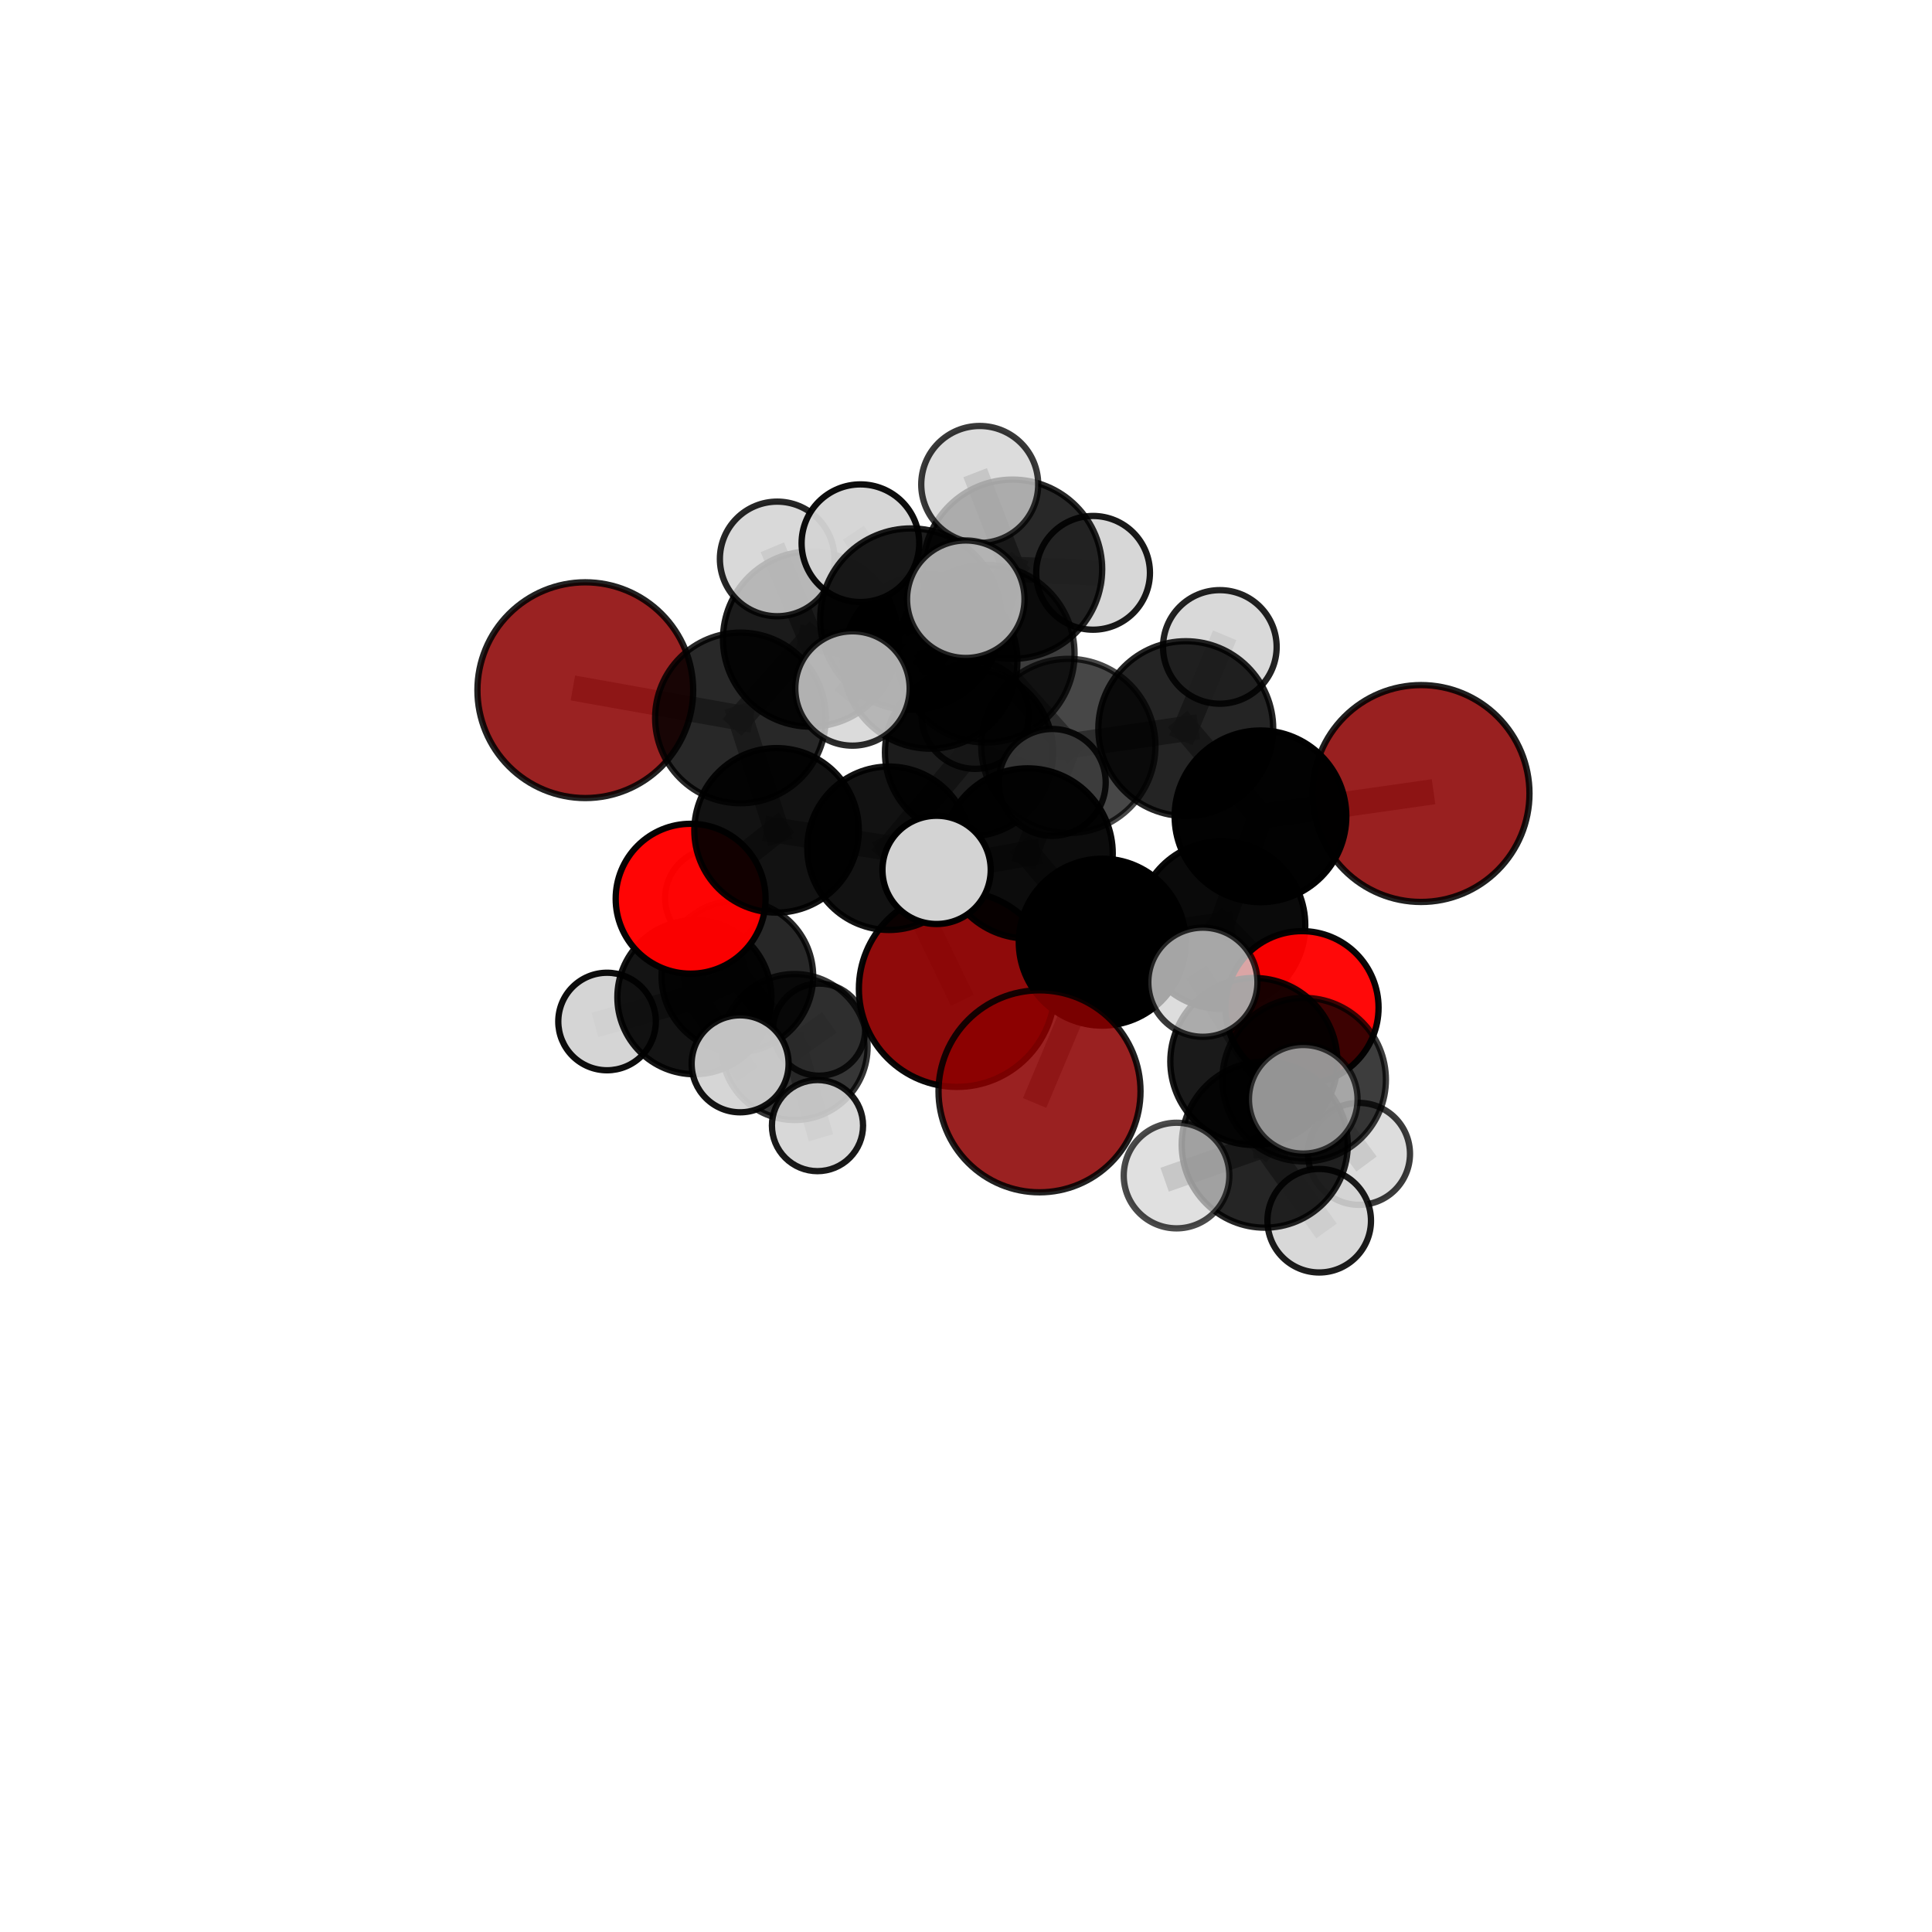<?xml version="1.0" encoding="utf-8" standalone="no"?>
<!DOCTYPE svg PUBLIC "-//W3C//DTD SVG 1.1//EN"
  "http://www.w3.org/Graphics/SVG/1.1/DTD/svg11.dtd">
<svg xmlns:xlink="http://www.w3.org/1999/xlink" width="153pt" height="153pt" viewBox="0 0 153 153" xmlns="http://www.w3.org/2000/svg" version="1.1">
 <defs>
  <style type="text/css">*{stroke-linejoin: round; stroke-linecap: butt}</style>
 </defs>
 <g id="figure_1">
  <g id="patch_1">
   <path d="M 0 153 
L 153 153 
L 153 0 
L 0 0 
L 0 153 
z
" style="fill: none"/>
  </g>
  <g id="patch_2">
   <path d="M 7.2 145.8 
L 145.8 145.8 
L 145.8 7.2 
L 7.2 7.2 
L 7.2 145.8 
z
" style="fill: none"/>
  </g>
  <g id="axes_1">
   <g id="line2d_1">
    <path d="M 82.322 86.424 
L 87.289 74.612 
" clip-path="url(#pa4f7d19690)" style="fill: none; stroke: #808080; stroke-opacity: 0.675; stroke-width: 2; stroke-linecap: square"/>
   </g>
   <g id="line2d_2">
    <path d="M 87.289 74.612 
L 96.731 73.258 
" clip-path="url(#pa4f7d19690)" style="fill: none; stroke: #808080; stroke-opacity: 0.695; stroke-width: 2; stroke-linecap: square"/>
   </g>
   <g id="line2d_3">
    <path d="M 75.777 78.316 
L 70.401 67.175 
" clip-path="url(#pa4f7d19690)" style="fill: none; stroke: #808080; stroke-opacity: 0.651; stroke-width: 2; stroke-linecap: square"/>
   </g>
   <g id="line2d_4">
    <path d="M 70.401 67.175 
L 61.498 65.757 
" clip-path="url(#pa4f7d19690)" style="fill: none; stroke: #808080; stroke-opacity: 0.675; stroke-width: 2; stroke-linecap: square"/>
   </g>
   <g id="line2d_5">
    <path d="M 112.536 62.84 
L 99.821 64.648 
" clip-path="url(#pa4f7d19690)" style="fill: none; stroke: #808080; stroke-opacity: 0.724; stroke-width: 2; stroke-linecap: square"/>
   </g>
   <g id="line2d_6">
    <path d="M 99.821 64.648 
L 96.731 73.258 
" clip-path="url(#pa4f7d19690)" style="fill: none; stroke: #808080; stroke-opacity: 0.709; stroke-width: 2; stroke-linecap: square"/>
   </g>
   <g id="line2d_7">
    <path d="M 46.352 54.657 
L 58.637 56.854 
" clip-path="url(#pa4f7d19690)" style="fill: none; stroke: #808080; stroke-opacity: 0.718; stroke-width: 2; stroke-linecap: square"/>
   </g>
   <g id="line2d_8">
    <path d="M 58.637 56.854 
L 61.498 65.757 
" clip-path="url(#pa4f7d19690)" style="fill: none; stroke: #808080; stroke-opacity: 0.697; stroke-width: 2; stroke-linecap: square"/>
   </g>
   <g id="line2d_9">
    <path d="M 103.11 79.801 
L 96.731 73.258 
" clip-path="url(#pa4f7d19690)" style="fill: none; stroke: #808080; stroke-opacity: 0.687; stroke-width: 2; stroke-linecap: square"/>
   </g>
   <g id="line2d_10">
    <path d="M 103.11 79.801 
L 103.279 85.501 
" clip-path="url(#pa4f7d19690)" style="fill: none; stroke: #808080; stroke-opacity: 0.675; stroke-width: 2; stroke-linecap: square"/>
   </g>
   <g id="line2d_11">
    <path d="M 103.279 85.501 
L 99.296 84.062 
" clip-path="url(#pa4f7d19690)" style="fill: none; stroke: #808080; stroke-opacity: 0.683; stroke-width: 2; stroke-linecap: square"/>
   </g>
   <g id="line2d_12">
    <path d="M 103.279 85.501 
L 107.623 91.378 
" clip-path="url(#pa4f7d19690)" style="fill: none; stroke: #808080; stroke-opacity: 0.662; stroke-width: 2; stroke-linecap: square"/>
   </g>
   <g id="line2d_13">
    <path d="M 54.693 71.173 
L 61.498 65.757 
" clip-path="url(#pa4f7d19690)" style="fill: none; stroke: #808080; stroke-opacity: 0.668; stroke-width: 2; stroke-linecap: square"/>
   </g>
   <g id="line2d_14">
    <path d="M 54.693 71.173 
L 54.989 78.973 
" clip-path="url(#pa4f7d19690)" style="fill: none; stroke: #808080; stroke-opacity: 0.638; stroke-width: 2; stroke-linecap: square"/>
   </g>
   <g id="line2d_15">
    <path d="M 54.989 78.973 
L 58.393 77.315 
" clip-path="url(#pa4f7d19690)" style="fill: none; stroke: #808080; stroke-opacity: 0.613; stroke-width: 2; stroke-linecap: square"/>
   </g>
   <g id="line2d_16">
    <path d="M 54.989 78.973 
L 48.074 80.896 
" clip-path="url(#pa4f7d19690)" style="fill: none; stroke: #808080; stroke-opacity: 0.616; stroke-width: 2; stroke-linecap: square"/>
   </g>
   <g id="line2d_17">
    <path d="M 54.989 78.973 
L 58.612 84.246 
" clip-path="url(#pa4f7d19690)" style="fill: none; stroke: #808080; stroke-opacity: 0.614; stroke-width: 2; stroke-linecap: square"/>
   </g>
   <g id="line2d_18">
    <path d="M 78.064 51.767 
L 84.604 59.074 
" clip-path="url(#pa4f7d19690)" style="fill: none; stroke: #808080; stroke-opacity: 0.747; stroke-width: 2; stroke-linecap: square"/>
   </g>
   <g id="line2d_19">
    <path d="M 78.064 51.767 
L 73.664 52.382 
" clip-path="url(#pa4f7d19690)" style="fill: none; stroke: #808080; stroke-opacity: 0.748; stroke-width: 2; stroke-linecap: square"/>
   </g>
   <g id="line2d_20">
    <path d="M 78.064 51.767 
L 80.187 45.077 
" clip-path="url(#pa4f7d19690)" style="fill: none; stroke: #808080; stroke-opacity: 0.763; stroke-width: 2; stroke-linecap: square"/>
   </g>
   <g id="line2d_21">
    <path d="M 78.064 51.767 
L 72.141 49.032 
" clip-path="url(#pa4f7d19690)" style="fill: none; stroke: #808080; stroke-opacity: 0.77; stroke-width: 2; stroke-linecap: square"/>
   </g>
   <g id="line2d_22">
    <path d="M 84.604 59.074 
L 93.905 57.704 
" clip-path="url(#pa4f7d19690)" style="fill: none; stroke: #808080; stroke-opacity: 0.739; stroke-width: 2; stroke-linecap: square"/>
   </g>
   <g id="line2d_23">
    <path d="M 84.604 59.074 
L 81.381 67.587 
" clip-path="url(#pa4f7d19690)" style="fill: none; stroke: #808080; stroke-opacity: 0.725; stroke-width: 2; stroke-linecap: square"/>
   </g>
   <g id="line2d_24">
    <path d="M 73.664 52.382 
L 80.187 45.077 
" clip-path="url(#pa4f7d19690)" style="fill: none; stroke: #808080; stroke-opacity: 0.753; stroke-width: 2; stroke-linecap: square"/>
   </g>
   <g id="line2d_25">
    <path d="M 73.664 52.382 
L 64.193 50.607 
" clip-path="url(#pa4f7d19690)" style="fill: none; stroke: #808080; stroke-opacity: 0.74; stroke-width: 2; stroke-linecap: square"/>
   </g>
   <g id="line2d_26">
    <path d="M 73.664 52.382 
L 76.742 59.582 
" clip-path="url(#pa4f7d19690)" style="fill: none; stroke: #808080; stroke-opacity: 0.719; stroke-width: 2; stroke-linecap: square"/>
   </g>
   <g id="line2d_27">
    <path d="M 80.187 45.077 
L 77.587 38.365 
" clip-path="url(#pa4f7d19690)" style="fill: none; stroke: #808080; stroke-opacity: 0.78; stroke-width: 2; stroke-linecap: square"/>
   </g>
   <g id="line2d_28">
    <path d="M 80.187 45.077 
L 86.563 45.364 
" clip-path="url(#pa4f7d19690)" style="fill: none; stroke: #808080; stroke-opacity: 0.764; stroke-width: 2; stroke-linecap: square"/>
   </g>
   <g id="line2d_29">
    <path d="M 72.141 49.032 
L 68.14 43.018 
" clip-path="url(#pa4f7d19690)" style="fill: none; stroke: #808080; stroke-opacity: 0.791; stroke-width: 2; stroke-linecap: square"/>
   </g>
   <g id="line2d_30">
    <path d="M 72.141 49.032 
L 67.51 54.522 
" clip-path="url(#pa4f7d19690)" style="fill: none; stroke: #808080; stroke-opacity: 0.774; stroke-width: 2; stroke-linecap: square"/>
   </g>
   <g id="line2d_31">
    <path d="M 72.141 49.032 
L 76.483 47.453 
" clip-path="url(#pa4f7d19690)" style="fill: none; stroke: #808080; stroke-opacity: 0.79; stroke-width: 2; stroke-linecap: square"/>
   </g>
   <g id="line2d_32">
    <path d="M 93.905 57.704 
L 99.821 64.648 
" clip-path="url(#pa4f7d19690)" style="fill: none; stroke: #808080; stroke-opacity: 0.731; stroke-width: 2; stroke-linecap: square"/>
   </g>
   <g id="line2d_33">
    <path d="M 93.905 57.704 
L 96.602 51.232 
" clip-path="url(#pa4f7d19690)" style="fill: none; stroke: #808080; stroke-opacity: 0.75; stroke-width: 2; stroke-linecap: square"/>
   </g>
   <g id="line2d_34">
    <path d="M 81.381 67.587 
L 87.289 74.612 
" clip-path="url(#pa4f7d19690)" style="fill: none; stroke: #808080; stroke-opacity: 0.702; stroke-width: 2; stroke-linecap: square"/>
   </g>
   <g id="line2d_35">
    <path d="M 81.381 67.587 
L 74.171 68.888 
" clip-path="url(#pa4f7d19690)" style="fill: none; stroke: #808080; stroke-opacity: 0.71; stroke-width: 2; stroke-linecap: square"/>
   </g>
   <g id="line2d_36">
    <path d="M 64.193 50.607 
L 58.637 56.854 
" clip-path="url(#pa4f7d19690)" style="fill: none; stroke: #808080; stroke-opacity: 0.729; stroke-width: 2; stroke-linecap: square"/>
   </g>
   <g id="line2d_37">
    <path d="M 64.193 50.607 
L 61.548 44.263 
" clip-path="url(#pa4f7d19690)" style="fill: none; stroke: #808080; stroke-opacity: 0.756; stroke-width: 2; stroke-linecap: square"/>
   </g>
   <g id="line2d_38">
    <path d="M 76.742 59.582 
L 70.401 67.175 
" clip-path="url(#pa4f7d19690)" style="fill: none; stroke: #808080; stroke-opacity: 0.686; stroke-width: 2; stroke-linecap: square"/>
   </g>
   <g id="line2d_39">
    <path d="M 76.742 59.582 
L 77.226 56.645 
" clip-path="url(#pa4f7d19690)" style="fill: none; stroke: #808080; stroke-opacity: 0.699; stroke-width: 2; stroke-linecap: square"/>
   </g>
   <g id="line2d_40">
    <path d="M 76.742 59.582 
L 83.331 61.962 
" clip-path="url(#pa4f7d19690)" style="fill: none; stroke: #808080; stroke-opacity: 0.698; stroke-width: 2; stroke-linecap: square"/>
   </g>
   <g id="line2d_41">
    <path d="M 99.296 84.062 
L 100.158 90.648 
" clip-path="url(#pa4f7d19690)" style="fill: none; stroke: #808080; stroke-opacity: 0.691; stroke-width: 2; stroke-linecap: square"/>
   </g>
   <g id="line2d_42">
    <path d="M 99.296 84.062 
L 95.26 77.785 
" clip-path="url(#pa4f7d19690)" style="fill: none; stroke: #808080; stroke-opacity: 0.705; stroke-width: 2; stroke-linecap: square"/>
   </g>
   <g id="line2d_43">
    <path d="M 58.393 77.315 
L 62.926 82.917 
" clip-path="url(#pa4f7d19690)" style="fill: none; stroke: #808080; stroke-opacity: 0.592; stroke-width: 2; stroke-linecap: square"/>
   </g>
   <g id="line2d_44">
    <path d="M 58.393 77.315 
L 56.586 71.122 
" clip-path="url(#pa4f7d19690)" style="fill: none; stroke: #808080; stroke-opacity: 0.615; stroke-width: 2; stroke-linecap: square"/>
   </g>
   <g id="line2d_45">
    <path d="M 100.158 90.648 
L 104.472 96.671 
" clip-path="url(#pa4f7d19690)" style="fill: none; stroke: #808080; stroke-opacity: 0.676; stroke-width: 2; stroke-linecap: square"/>
   </g>
   <g id="line2d_46">
    <path d="M 100.158 90.648 
L 103.209 87.056 
" clip-path="url(#pa4f7d19690)" style="fill: none; stroke: #808080; stroke-opacity: 0.699; stroke-width: 2; stroke-linecap: square"/>
   </g>
   <g id="line2d_47">
    <path d="M 100.158 90.648 
L 93.174 93.095 
" clip-path="url(#pa4f7d19690)" style="fill: none; stroke: #808080; stroke-opacity: 0.686; stroke-width: 2; stroke-linecap: square"/>
   </g>
   <g id="line2d_48">
    <path d="M 62.926 82.917 
L 64.867 81.54 
" clip-path="url(#pa4f7d19690)" style="fill: none; stroke: #808080; stroke-opacity: 0.572; stroke-width: 2; stroke-linecap: square"/>
   </g>
   <g id="line2d_49">
    <path d="M 62.926 82.917 
L 64.74 89.139 
" clip-path="url(#pa4f7d19690)" style="fill: none; stroke: #808080; stroke-opacity: 0.568; stroke-width: 2; stroke-linecap: square"/>
   </g>
   <g id="Path3DCollection_1">
    <path d="M 64.867 85.188 
C 65.834 85.188 66.762 84.804 67.447 84.12 
C 68.131 83.436 68.515 82.508 68.515 81.54 
C 68.515 80.572 68.131 79.644 67.447 78.96 
C 66.762 78.276 65.834 77.892 64.867 77.892 
C 63.899 77.892 62.971 78.276 62.287 78.96 
C 61.603 79.644 61.218 80.572 61.218 81.54 
C 61.218 82.508 61.603 83.436 62.287 84.12 
C 62.971 84.804 63.899 85.188 64.867 85.188 
z
" clip-path="url(#pa4f7d19690)" style="fill: #d3d3d3; fill-opacity: 0.821; stroke: #000000; stroke-opacity: 0.821; stroke-width: 0.5"/>
    <path d="M 62.926 88.697 
C 64.459 88.697 65.929 88.088 67.013 87.004 
C 68.097 85.92 68.706 84.45 68.706 82.917 
C 68.706 81.383 68.097 79.913 67.013 78.829 
C 65.929 77.745 64.459 77.136 62.926 77.136 
C 61.393 77.136 59.922 77.745 58.838 78.829 
C 57.754 79.913 57.145 81.383 57.145 82.917 
C 57.145 84.45 57.754 85.92 58.838 87.004 
C 59.922 88.088 61.393 88.697 62.926 88.697 
z
" clip-path="url(#pa4f7d19690)" style="fill-opacity: 0.788; stroke: #000000; stroke-opacity: 0.788; stroke-width: 0.5"/>
    <path d="M 56.586 75.035 
C 57.624 75.035 58.619 74.623 59.353 73.889 
C 60.087 73.155 60.499 72.16 60.499 71.122 
C 60.499 70.085 60.087 69.09 59.353 68.356 
C 58.619 67.622 57.624 67.21 56.586 67.21 
C 55.549 67.21 54.554 67.622 53.82 68.356 
C 53.086 69.09 52.674 70.085 52.674 71.122 
C 52.674 72.16 53.086 73.155 53.82 73.889 
C 54.554 74.623 55.549 75.035 56.586 75.035 
z
" clip-path="url(#pa4f7d19690)" style="fill: #d3d3d3; fill-opacity: 0.908; stroke: #000000; stroke-opacity: 0.908; stroke-width: 0.5"/>
    <path d="M 64.74 92.747 
C 65.696 92.747 66.614 92.367 67.291 91.69 
C 67.968 91.014 68.348 90.096 68.348 89.139 
C 68.348 88.182 67.968 87.264 67.291 86.588 
C 66.614 85.911 65.696 85.531 64.74 85.531 
C 63.783 85.531 62.865 85.911 62.188 86.588 
C 61.511 87.264 61.131 88.182 61.131 89.139 
C 61.131 90.096 61.511 91.014 62.188 91.69 
C 62.865 92.367 63.783 92.747 64.74 92.747 
z
" clip-path="url(#pa4f7d19690)" style="fill: #d3d3d3; fill-opacity: 0.902; stroke: #000000; stroke-opacity: 0.902; stroke-width: 0.5"/>
    <path d="M 58.393 83.319 
C 59.986 83.319 61.513 82.687 62.639 81.561 
C 63.765 80.435 64.397 78.907 64.397 77.315 
C 64.397 75.723 63.765 74.195 62.639 73.07 
C 61.513 71.944 59.986 71.311 58.393 71.311 
C 56.801 71.311 55.274 71.944 54.148 73.07 
C 53.022 74.195 52.389 75.723 52.389 77.315 
C 52.389 78.907 53.022 80.435 54.148 81.561 
C 55.274 82.687 56.801 83.319 58.393 83.319 
z
" clip-path="url(#pa4f7d19690)" style="fill-opacity: 0.847; stroke: #000000; stroke-opacity: 0.847; stroke-width: 0.5"/>
    <path d="M 77.226 60.888 
C 78.352 60.888 79.431 60.441 80.227 59.645 
C 81.022 58.85 81.469 57.77 81.469 56.645 
C 81.469 55.52 81.022 54.44 80.227 53.645 
C 79.431 52.849 78.352 52.402 77.226 52.402 
C 76.101 52.402 75.022 52.849 74.226 53.645 
C 73.43 54.44 72.983 55.52 72.983 56.645 
C 72.983 57.77 73.43 58.85 74.226 59.645 
C 75.022 60.441 76.101 60.888 77.226 60.888 
z
" clip-path="url(#pa4f7d19690)" style="fill: #d3d3d3; fill-opacity: 0.822; stroke: #000000; stroke-opacity: 0.822; stroke-width: 0.5"/>
    <path d="M 48.074 84.758 
C 49.099 84.758 50.081 84.351 50.805 83.627 
C 51.53 82.903 51.937 81.92 51.937 80.896 
C 51.937 79.872 51.53 78.889 50.805 78.165 
C 50.081 77.441 49.099 77.034 48.074 77.034 
C 47.05 77.034 46.068 77.441 45.343 78.165 
C 44.619 78.889 44.212 79.872 44.212 80.896 
C 44.212 81.92 44.619 82.903 45.343 83.627 
C 46.068 84.351 47.05 84.758 48.074 84.758 
z
" clip-path="url(#pa4f7d19690)" style="fill: #d3d3d3; fill-opacity: 0.947; stroke: #000000; stroke-opacity: 0.947; stroke-width: 0.5"/>
    <path d="M 54.989 85.071 
C 56.607 85.071 58.158 84.429 59.302 83.285 
C 60.446 82.141 61.088 80.59 61.088 78.973 
C 61.088 77.355 60.446 75.804 59.302 74.66 
C 58.158 73.516 56.607 72.874 54.989 72.874 
C 53.372 72.874 51.821 73.516 50.677 74.66 
C 49.533 75.804 48.891 77.355 48.891 78.973 
C 48.891 80.59 49.533 82.141 50.677 83.285 
C 51.821 84.429 53.372 85.071 54.989 85.071 
z
" clip-path="url(#pa4f7d19690)" style="fill-opacity: 0.921; stroke: #000000; stroke-opacity: 0.921; stroke-width: 0.5"/>
    <path d="M 58.612 88.086 
C 59.631 88.086 60.607 87.681 61.327 86.961 
C 62.047 86.241 62.452 85.264 62.452 84.246 
C 62.452 83.228 62.047 82.251 61.327 81.531 
C 60.607 80.811 59.631 80.407 58.612 80.407 
C 57.594 80.407 56.618 80.811 55.898 81.531 
C 55.178 82.251 54.773 83.228 54.773 84.246 
C 54.773 85.264 55.178 86.241 55.898 86.961 
C 56.618 87.681 57.594 88.086 58.612 88.086 
z
" clip-path="url(#pa4f7d19690)" style="fill: #d3d3d3; fill-opacity: 0.922; stroke: #000000; stroke-opacity: 0.922; stroke-width: 0.5"/>
    <path d="M 75.777 86.075 
C 77.835 86.075 79.809 85.258 81.264 83.803 
C 82.719 82.348 83.536 80.374 83.536 78.316 
C 83.536 76.258 82.719 74.285 81.264 72.83 
C 79.809 71.375 77.835 70.557 75.777 70.557 
C 73.719 70.557 71.746 71.375 70.291 72.83 
C 68.836 74.285 68.018 76.258 68.018 78.316 
C 68.018 80.374 68.836 82.348 70.291 83.803 
C 71.746 85.258 73.719 86.075 75.777 86.075 
z
" clip-path="url(#pa4f7d19690)" style="fill: #8b0000; fill-opacity: 0.96; stroke: #000000; stroke-opacity: 0.96; stroke-width: 0.5"/>
    <path d="M 54.693 77.108 
C 56.267 77.108 57.776 76.483 58.889 75.37 
C 60.002 74.257 60.628 72.747 60.628 71.173 
C 60.628 69.599 60.002 68.089 58.889 66.976 
C 57.776 65.863 56.267 65.238 54.693 65.238 
C 53.119 65.238 51.609 65.863 50.496 66.976 
C 49.383 68.089 48.758 69.599 48.758 71.173 
C 48.758 72.747 49.383 74.257 50.496 75.37 
C 51.609 76.483 53.119 77.108 54.693 77.108 
z
" clip-path="url(#pa4f7d19690)" style="fill: #ff0000; fill-opacity: 0.978; stroke: #000000; stroke-opacity: 0.978; stroke-width: 0.5"/>
    <path d="M 70.401 73.647 
C 72.118 73.647 73.764 72.965 74.978 71.752 
C 76.191 70.538 76.873 68.892 76.873 67.175 
C 76.873 65.459 76.191 63.813 74.978 62.599 
C 73.764 61.386 72.118 60.704 70.401 60.704 
C 68.685 60.704 67.039 61.386 65.825 62.599 
C 64.612 63.813 63.93 65.459 63.93 67.175 
C 63.93 68.892 64.612 70.538 65.825 71.752 
C 67.039 72.965 68.685 73.647 70.401 73.647 
z
" clip-path="url(#pa4f7d19690)" style="fill-opacity: 0.926; stroke: #000000; stroke-opacity: 0.926; stroke-width: 0.5"/>
    <path d="M 61.498 72.27 
C 63.225 72.27 64.882 71.583 66.103 70.362 
C 67.325 69.141 68.011 67.484 68.011 65.757 
C 68.011 64.029 67.325 62.373 66.103 61.151 
C 64.882 59.93 63.225 59.244 61.498 59.244 
C 59.771 59.244 58.114 59.93 56.893 61.151 
C 55.671 62.373 54.985 64.029 54.985 65.757 
C 54.985 67.484 55.671 69.141 56.893 70.362 
C 58.114 71.583 59.771 72.27 61.498 72.27 
z
" clip-path="url(#pa4f7d19690)" style="fill-opacity: 0.929; stroke: #000000; stroke-opacity: 0.929; stroke-width: 0.5"/>
    <path d="M 76.742 66.242 
C 78.508 66.242 80.203 65.54 81.451 64.291 
C 82.7 63.042 83.402 61.348 83.402 59.582 
C 83.402 57.816 82.7 56.122 81.451 54.873 
C 80.203 53.624 78.508 52.922 76.742 52.922 
C 74.976 52.922 73.282 53.624 72.033 54.873 
C 70.784 56.122 70.082 57.816 70.082 59.582 
C 70.082 61.348 70.784 63.042 72.033 64.291 
C 73.282 65.54 74.976 66.242 76.742 66.242 
z
" clip-path="url(#pa4f7d19690)" style="fill-opacity: 0.89; stroke: #000000; stroke-opacity: 0.89; stroke-width: 0.5"/>
    <path d="M 83.331 66.194 
C 84.454 66.194 85.53 65.748 86.324 64.955 
C 87.118 64.161 87.563 63.085 87.563 61.962 
C 87.563 60.84 87.118 59.763 86.324 58.97 
C 85.53 58.176 84.454 57.73 83.331 57.73 
C 82.209 57.73 81.133 58.176 80.339 58.97 
C 79.545 59.763 79.099 60.84 79.099 61.962 
C 79.099 63.085 79.545 64.161 80.339 64.955 
C 81.133 65.748 82.209 66.194 83.331 66.194 
z
" clip-path="url(#pa4f7d19690)" style="fill: #d3d3d3; fill-opacity: 0.875; stroke: #000000; stroke-opacity: 0.875; stroke-width: 0.5"/>
    <path d="M 46.352 63.2 
C 48.617 63.2 50.79 62.3 52.392 60.698 
C 53.994 59.096 54.895 56.923 54.895 54.657 
C 54.895 52.392 53.994 50.218 52.392 48.617 
C 50.79 47.015 48.617 46.114 46.352 46.114 
C 44.086 46.114 41.913 47.015 40.311 48.617 
C 38.709 50.218 37.809 52.392 37.809 54.657 
C 37.809 56.923 38.709 59.096 40.311 60.698 
C 41.913 62.3 44.086 63.2 46.352 63.2 
z
" clip-path="url(#pa4f7d19690)" style="fill: #8b0000; fill-opacity: 0.866; stroke: #000000; stroke-opacity: 0.866; stroke-width: 0.5"/>
    <path d="M 58.637 63.61 
C 60.429 63.61 62.148 62.898 63.415 61.631 
C 64.681 60.364 65.393 58.645 65.393 56.854 
C 65.393 55.062 64.681 53.343 63.415 52.076 
C 62.148 50.809 60.429 50.098 58.637 50.098 
C 56.846 50.098 55.127 50.809 53.86 52.076 
C 52.593 53.343 51.881 55.062 51.881 56.854 
C 51.881 58.645 52.593 60.364 53.86 61.631 
C 55.127 62.898 56.846 63.61 58.637 63.61 
z
" clip-path="url(#pa4f7d19690)" style="fill-opacity: 0.84; stroke: #000000; stroke-opacity: 0.84; stroke-width: 0.5"/>
    <path d="M 86.563 49.868 
C 87.758 49.868 88.904 49.393 89.748 48.549 
C 90.593 47.704 91.067 46.558 91.067 45.364 
C 91.067 44.169 90.593 43.024 89.748 42.179 
C 88.904 41.335 87.758 40.86 86.563 40.86 
C 85.369 40.86 84.223 41.335 83.379 42.179 
C 82.534 43.024 82.06 44.169 82.06 45.364 
C 82.06 46.558 82.534 47.704 83.379 48.549 
C 84.223 49.393 85.369 49.868 86.563 49.868 
z
" clip-path="url(#pa4f7d19690)" style="fill: #d3d3d3; fill-opacity: 0.901; stroke: #000000; stroke-opacity: 0.901; stroke-width: 0.5"/>
    <path d="M 64.193 57.545 
C 66.033 57.545 67.797 56.814 69.098 55.513 
C 70.399 54.212 71.13 52.447 71.13 50.607 
C 71.13 48.768 70.399 47.003 69.098 45.702 
C 67.797 44.401 66.033 43.67 64.193 43.67 
C 62.353 43.67 60.588 44.401 59.287 45.702 
C 57.986 47.003 57.255 48.768 57.255 50.607 
C 57.255 52.447 57.986 54.212 59.287 55.513 
C 60.588 56.814 62.353 57.545 64.193 57.545 
z
" clip-path="url(#pa4f7d19690)" style="fill-opacity: 0.893; stroke: #000000; stroke-opacity: 0.893; stroke-width: 0.5"/>
    <path d="M 73.664 59.288 
C 75.495 59.288 77.252 58.56 78.547 57.265 
C 79.842 55.97 80.569 54.214 80.569 52.382 
C 80.569 50.551 79.842 48.795 78.547 47.5 
C 77.252 46.205 75.495 45.477 73.664 45.477 
C 71.832 45.477 70.076 46.205 68.781 47.5 
C 67.486 48.795 66.758 50.551 66.758 52.382 
C 66.758 54.214 67.486 55.97 68.781 57.265 
C 70.076 58.56 71.832 59.288 73.664 59.288 
z
" clip-path="url(#pa4f7d19690)" style="fill-opacity: 0.871; stroke: #000000; stroke-opacity: 0.871; stroke-width: 0.5"/>
    <path d="M 61.548 48.801 
C 62.751 48.801 63.906 48.323 64.757 47.472 
C 65.608 46.621 66.086 45.467 66.086 44.263 
C 66.086 43.06 65.608 41.905 64.757 41.054 
C 63.906 40.203 62.751 39.725 61.548 39.725 
C 60.345 39.725 59.19 40.203 58.339 41.054 
C 57.488 41.905 57.01 43.06 57.01 44.263 
C 57.01 45.467 57.488 46.621 58.339 47.472 
C 59.19 48.323 60.345 48.801 61.548 48.801 
z
" clip-path="url(#pa4f7d19690)" style="fill: #d3d3d3; fill-opacity: 0.848; stroke: #000000; stroke-opacity: 0.848; stroke-width: 0.5"/>
    <path d="M 80.187 52.174 
C 82.069 52.174 83.874 51.426 85.205 50.095 
C 86.536 48.764 87.283 46.959 87.283 45.077 
C 87.283 43.195 86.536 41.39 85.205 40.059 
C 83.874 38.728 82.069 37.98 80.187 37.98 
C 78.305 37.98 76.499 38.728 75.169 40.059 
C 73.838 41.39 73.09 43.195 73.09 45.077 
C 73.09 46.959 73.838 48.764 75.169 50.095 
C 76.499 51.426 78.305 52.174 80.187 52.174 
z
" clip-path="url(#pa4f7d19690)" style="fill-opacity: 0.841; stroke: #000000; stroke-opacity: 0.841; stroke-width: 0.5"/>
    <path d="M 77.587 42.996 
C 78.815 42.996 79.993 42.508 80.862 41.639 
C 81.73 40.771 82.218 39.593 82.218 38.365 
C 82.218 37.137 81.73 35.959 80.862 35.09 
C 79.993 34.222 78.815 33.734 77.587 33.734 
C 76.359 33.734 75.181 34.222 74.312 35.09 
C 73.444 35.959 72.956 37.137 72.956 38.365 
C 72.956 39.593 73.444 40.771 74.312 41.639 
C 75.181 42.508 76.359 42.996 77.587 42.996 
z
" clip-path="url(#pa4f7d19690)" style="fill: #d3d3d3; fill-opacity: 0.774; stroke: #000000; stroke-opacity: 0.774; stroke-width: 0.5"/>
    <path d="M 96.602 55.73 
C 97.795 55.73 98.94 55.256 99.783 54.413 
C 100.627 53.569 101.101 52.425 101.101 51.232 
C 101.101 50.039 100.627 48.895 99.783 48.051 
C 98.94 47.208 97.795 46.734 96.602 46.734 
C 95.409 46.734 94.265 47.208 93.422 48.051 
C 92.578 48.895 92.104 50.039 92.104 51.232 
C 92.104 52.425 92.578 53.569 93.422 54.413 
C 94.265 55.256 95.409 55.73 96.602 55.73 
z
" clip-path="url(#pa4f7d19690)" style="fill: #d3d3d3; fill-opacity: 0.867; stroke: #000000; stroke-opacity: 0.867; stroke-width: 0.5"/>
    <path d="M 78.064 58.8 
C 79.929 58.8 81.718 58.059 83.037 56.74 
C 84.356 55.421 85.097 53.632 85.097 51.767 
C 85.097 49.901 84.356 48.112 83.037 46.793 
C 81.718 45.474 79.929 44.733 78.064 44.733 
C 76.199 44.733 74.41 45.474 73.091 46.793 
C 71.772 48.112 71.031 49.901 71.031 51.767 
C 71.031 53.632 71.772 55.421 73.091 56.74 
C 74.41 58.059 76.199 58.8 78.064 58.8 
z
" clip-path="url(#pa4f7d19690)" style="fill-opacity: 0.758; stroke: #000000; stroke-opacity: 0.758; stroke-width: 0.5"/>
    <path d="M 93.905 64.628 
C 95.741 64.628 97.502 63.898 98.801 62.6 
C 100.099 61.301 100.829 59.54 100.829 57.704 
C 100.829 55.867 100.099 54.106 98.801 52.808 
C 97.502 51.509 95.741 50.78 93.905 50.78 
C 92.069 50.78 90.307 51.509 89.009 52.808 
C 87.711 54.106 86.981 55.867 86.981 57.704 
C 86.981 59.54 87.711 61.301 89.009 62.6 
C 90.307 63.898 92.069 64.628 93.905 64.628 
z
" clip-path="url(#pa4f7d19690)" style="fill-opacity: 0.859; stroke: #000000; stroke-opacity: 0.859; stroke-width: 0.5"/>
    <path d="M 84.604 65.973 
C 86.433 65.973 88.188 65.246 89.482 63.952 
C 90.776 62.659 91.503 60.904 91.503 59.074 
C 91.503 57.244 90.776 55.49 89.482 54.196 
C 88.188 52.902 86.433 52.175 84.604 52.175 
C 82.774 52.175 81.019 52.902 79.726 54.196 
C 78.432 55.49 77.705 57.244 77.705 59.074 
C 77.705 60.904 78.432 62.659 79.726 63.952 
C 81.019 65.246 82.774 65.973 84.604 65.973 
z
" clip-path="url(#pa4f7d19690)" style="fill-opacity: 0.721; stroke: #000000; stroke-opacity: 0.721; stroke-width: 0.5"/>
    <path d="M 112.536 71.428 
C 114.813 71.428 116.998 70.523 118.608 68.912 
C 120.218 67.302 121.123 65.118 121.123 62.84 
C 121.123 60.563 120.218 58.379 118.608 56.768 
C 116.998 55.158 114.813 54.253 112.536 54.253 
C 110.258 54.253 108.074 55.158 106.464 56.768 
C 104.853 58.379 103.949 60.563 103.949 62.84 
C 103.949 65.118 104.853 67.302 106.464 68.912 
C 108.074 70.523 110.258 71.428 112.536 71.428 
z
" clip-path="url(#pa4f7d19690)" style="fill: #8b0000; fill-opacity: 0.872; stroke: #000000; stroke-opacity: 0.872; stroke-width: 0.5"/>
    <path d="M 99.821 71.445 
C 101.623 71.445 103.352 70.729 104.627 69.454 
C 105.902 68.179 106.618 66.45 106.618 64.648 
C 106.618 62.845 105.902 61.116 104.627 59.841 
C 103.352 58.567 101.623 57.85 99.821 57.85 
C 98.018 57.85 96.289 58.567 95.014 59.841 
C 93.74 61.116 93.023 62.845 93.023 64.648 
C 93.023 66.45 93.74 68.179 95.014 69.454 
C 96.289 70.729 98.018 71.445 99.821 71.445 
z
" clip-path="url(#pa4f7d19690)" style="fill-opacity: 0.991; stroke: #000000; stroke-opacity: 0.991; stroke-width: 0.5"/>
    <path d="M 81.381 74.327 
C 83.168 74.327 84.883 73.617 86.147 72.353 
C 87.411 71.089 88.121 69.375 88.121 67.587 
C 88.121 65.8 87.411 64.085 86.147 62.821 
C 84.883 61.557 83.168 60.847 81.381 60.847 
C 79.593 60.847 77.879 61.557 76.615 62.821 
C 75.351 64.085 74.641 65.8 74.641 67.587 
C 74.641 69.375 75.351 71.089 76.615 72.353 
C 77.879 73.617 79.593 74.327 81.381 74.327 
z
" clip-path="url(#pa4f7d19690)" style="fill-opacity: 0.951; stroke: #000000; stroke-opacity: 0.951; stroke-width: 0.5"/>
    <path d="M 74.171 73.174 
C 75.308 73.174 76.399 72.723 77.202 71.919 
C 78.006 71.115 78.458 70.024 78.458 68.888 
C 78.458 67.751 78.006 66.66 77.202 65.856 
C 76.399 65.052 75.308 64.601 74.171 64.601 
C 73.034 64.601 71.944 65.052 71.14 65.856 
C 70.336 66.66 69.884 67.751 69.884 68.888 
C 69.884 70.024 70.336 71.115 71.14 71.919 
C 71.944 72.723 73.034 73.174 74.171 73.174 
z
" clip-path="url(#pa4f7d19690)" style="fill: #d3d3d3; stroke: #000000; stroke-width: 0.5"/>
    <path d="M 96.731 79.895 
C 98.491 79.895 100.179 79.196 101.424 77.952 
C 102.669 76.707 103.368 75.019 103.368 73.258 
C 103.368 71.498 102.669 69.81 101.424 68.565 
C 100.179 67.321 98.491 66.622 96.731 66.622 
C 94.971 66.622 93.283 67.321 92.038 68.565 
C 90.793 69.81 90.094 71.498 90.094 73.258 
C 90.094 75.019 90.793 76.707 92.038 77.952 
C 93.283 79.196 94.971 79.895 96.731 79.895 
z
" clip-path="url(#pa4f7d19690)" style="fill-opacity: 0.959; stroke: #000000; stroke-opacity: 0.959; stroke-width: 0.5"/>
    <path d="M 87.289 81.22 
C 89.041 81.22 90.722 80.524 91.962 79.285 
C 93.201 78.046 93.897 76.365 93.897 74.612 
C 93.897 72.86 93.201 71.179 91.962 69.939 
C 90.722 68.7 89.041 68.004 87.289 68.004 
C 85.536 68.004 83.855 68.7 82.616 69.939 
C 81.377 71.179 80.681 72.86 80.681 74.612 
C 80.681 76.365 81.377 78.046 82.616 79.285 
C 83.855 80.524 85.536 81.22 87.289 81.22 
z
" clip-path="url(#pa4f7d19690)" style="fill-opacity: 0.998; stroke: #000000; stroke-opacity: 0.998; stroke-width: 0.5"/>
    <path d="M 68.14 47.677 
C 69.375 47.677 70.56 47.186 71.434 46.312 
C 72.307 45.439 72.798 44.254 72.798 43.018 
C 72.798 41.783 72.307 40.598 71.434 39.724 
C 70.56 38.851 69.375 38.36 68.14 38.36 
C 66.904 38.36 65.719 38.851 64.846 39.724 
C 63.972 40.598 63.481 41.783 63.481 43.018 
C 63.481 44.254 63.972 45.439 64.846 46.312 
C 65.719 47.186 66.904 47.677 68.14 47.677 
z
" clip-path="url(#pa4f7d19690)" style="fill: #d3d3d3; fill-opacity: 0.949; stroke: #000000; stroke-opacity: 0.949; stroke-width: 0.5"/>
    <path d="M 103.11 85.864 
C 104.718 85.864 106.26 85.225 107.397 84.088 
C 108.534 82.951 109.172 81.409 109.172 79.801 
C 109.172 78.193 108.534 76.651 107.397 75.514 
C 106.26 74.378 104.718 73.739 103.11 73.739 
C 101.502 73.739 99.96 74.378 98.823 75.514 
C 97.686 76.651 97.047 78.193 97.047 79.801 
C 97.047 81.409 97.686 82.951 98.823 84.088 
C 99.96 85.225 101.502 85.864 103.11 85.864 
z
" clip-path="url(#pa4f7d19690)" style="fill: #ff0000; fill-opacity: 0.962; stroke: #000000; stroke-opacity: 0.962; stroke-width: 0.5"/>
    <path d="M 72.141 56.216 
C 74.046 56.216 75.873 55.459 77.221 54.112 
C 78.568 52.765 79.325 50.938 79.325 49.032 
C 79.325 47.127 78.568 45.3 77.221 43.952 
C 75.873 42.605 74.046 41.848 72.141 41.848 
C 70.235 41.848 68.408 42.605 67.061 43.952 
C 65.713 45.3 64.956 47.127 64.956 49.032 
C 64.956 50.938 65.713 52.765 67.061 54.112 
C 68.408 55.459 70.235 56.216 72.141 56.216 
z
" clip-path="url(#pa4f7d19690)" style="fill-opacity: 0.885; stroke: #000000; stroke-opacity: 0.885; stroke-width: 0.5"/>
    <path d="M 82.322 94.422 
C 84.443 94.422 86.477 93.579 87.977 92.079 
C 89.477 90.58 90.32 88.545 90.32 86.424 
C 90.32 84.303 89.477 82.269 87.977 80.769 
C 86.477 79.269 84.443 78.426 82.322 78.426 
C 80.201 78.426 78.166 79.269 76.667 80.769 
C 75.167 82.269 74.324 84.303 74.324 86.424 
C 74.324 88.545 75.167 90.58 76.667 92.079 
C 78.166 93.579 80.201 94.422 82.322 94.422 
z
" clip-path="url(#pa4f7d19690)" style="fill: #8b0000; fill-opacity: 0.869; stroke: #000000; stroke-opacity: 0.869; stroke-width: 0.5"/>
    <path d="M 67.51 59.05 
C 68.711 59.05 69.863 58.572 70.712 57.723 
C 71.561 56.874 72.038 55.722 72.038 54.522 
C 72.038 53.321 71.561 52.169 70.712 51.32 
C 69.863 50.471 68.711 49.994 67.51 49.994 
C 66.309 49.994 65.157 50.471 64.308 51.32 
C 63.459 52.169 62.982 53.321 62.982 54.522 
C 62.982 55.722 63.459 56.874 64.308 57.723 
C 65.157 58.572 66.309 59.05 67.51 59.05 
z
" clip-path="url(#pa4f7d19690)" style="fill: #d3d3d3; fill-opacity: 0.831; stroke: #000000; stroke-opacity: 0.831; stroke-width: 0.5"/>
    <path d="M 76.483 52.105 
C 77.716 52.105 78.899 51.615 79.772 50.742 
C 80.644 49.87 81.134 48.687 81.134 47.453 
C 81.134 46.22 80.644 45.037 79.772 44.165 
C 78.899 43.292 77.716 42.802 76.483 42.802 
C 75.249 42.802 74.066 43.292 73.194 44.165 
C 72.322 45.037 71.832 46.22 71.832 47.453 
C 71.832 48.687 72.322 49.87 73.194 50.742 
C 74.066 51.615 75.249 52.105 76.483 52.105 
z
" clip-path="url(#pa4f7d19690)" style="fill: #d3d3d3; fill-opacity: 0.813; stroke: #000000; stroke-opacity: 0.813; stroke-width: 0.5"/>
    <path d="M 107.623 95.415 
C 108.693 95.415 109.72 94.99 110.477 94.233 
C 111.234 93.475 111.66 92.449 111.66 91.378 
C 111.66 90.307 111.234 89.28 110.477 88.523 
C 109.72 87.766 108.693 87.341 107.623 87.341 
C 106.552 87.341 105.525 87.766 104.768 88.523 
C 104.011 89.28 103.585 90.307 103.585 91.378 
C 103.585 92.449 104.011 93.475 104.768 94.233 
C 105.525 94.99 106.552 95.415 107.623 95.415 
z
" clip-path="url(#pa4f7d19690)" style="fill: #d3d3d3; fill-opacity: 0.766; stroke: #000000; stroke-opacity: 0.766; stroke-width: 0.5"/>
    <path d="M 103.279 91.975 
C 104.996 91.975 106.643 91.293 107.857 90.079 
C 109.071 88.865 109.753 87.218 109.753 85.501 
C 109.753 83.784 109.071 82.137 107.857 80.923 
C 106.643 79.709 104.996 79.027 103.279 79.027 
C 101.562 79.027 99.915 79.709 98.701 80.923 
C 97.487 82.137 96.805 83.784 96.805 85.501 
C 96.805 87.218 97.487 88.865 98.701 90.079 
C 99.915 91.293 101.562 91.975 103.279 91.975 
z
" clip-path="url(#pa4f7d19690)" style="fill-opacity: 0.759; stroke: #000000; stroke-opacity: 0.759; stroke-width: 0.5"/>
    <path d="M 99.296 90.677 
C 101.05 90.677 102.733 89.98 103.973 88.74 
C 105.214 87.499 105.911 85.817 105.911 84.062 
C 105.911 82.308 105.214 80.625 103.973 79.385 
C 102.733 78.144 101.05 77.447 99.296 77.447 
C 97.541 77.447 95.859 78.144 94.618 79.385 
C 93.378 80.625 92.681 82.308 92.681 84.062 
C 92.681 85.817 93.378 87.499 94.618 88.74 
C 95.859 89.98 97.541 90.677 99.296 90.677 
z
" clip-path="url(#pa4f7d19690)" style="fill-opacity: 0.895; stroke: #000000; stroke-opacity: 0.895; stroke-width: 0.5"/>
    <path d="M 95.26 82.106 
C 96.406 82.106 97.505 81.651 98.315 80.841 
C 99.126 80.03 99.581 78.931 99.581 77.785 
C 99.581 76.639 99.126 75.54 98.315 74.73 
C 97.505 73.919 96.406 73.464 95.26 73.464 
C 94.114 73.464 93.015 73.919 92.204 74.73 
C 91.394 75.54 90.939 76.639 90.939 77.785 
C 90.939 78.931 91.394 80.03 92.204 80.841 
C 93.015 81.651 94.114 82.106 95.26 82.106 
z
" clip-path="url(#pa4f7d19690)" style="fill: #d3d3d3; fill-opacity: 0.779; stroke: #000000; stroke-opacity: 0.779; stroke-width: 0.5"/>
    <path d="M 104.472 100.771 
C 105.559 100.771 106.602 100.339 107.371 99.57 
C 108.14 98.802 108.572 97.759 108.572 96.671 
C 108.572 95.584 108.14 94.541 107.371 93.773 
C 106.602 93.004 105.559 92.572 104.472 92.572 
C 103.385 92.572 102.342 93.004 101.573 93.773 
C 100.804 94.541 100.372 95.584 100.372 96.671 
C 100.372 97.759 100.804 98.802 101.573 99.57 
C 102.342 100.339 103.385 100.771 104.472 100.771 
z
" clip-path="url(#pa4f7d19690)" style="fill: #d3d3d3; fill-opacity: 0.889; stroke: #000000; stroke-opacity: 0.889; stroke-width: 0.5"/>
    <path d="M 100.158 97.223 
C 101.902 97.223 103.574 96.53 104.807 95.297 
C 106.04 94.064 106.733 92.392 106.733 90.648 
C 106.733 88.904 106.04 87.231 104.807 85.998 
C 103.574 84.765 101.902 84.072 100.158 84.072 
C 98.414 84.072 96.741 84.765 95.508 85.998 
C 94.275 87.231 93.582 88.904 93.582 90.648 
C 93.582 92.392 94.275 94.064 95.508 95.297 
C 96.741 96.53 98.414 97.223 100.158 97.223 
z
" clip-path="url(#pa4f7d19690)" style="fill-opacity: 0.854; stroke: #000000; stroke-opacity: 0.854; stroke-width: 0.5"/>
    <path d="M 93.174 97.277 
C 94.283 97.277 95.346 96.836 96.131 96.052 
C 96.915 95.268 97.355 94.204 97.355 93.095 
C 97.355 91.986 96.915 90.922 96.131 90.138 
C 95.346 89.354 94.283 88.914 93.174 88.914 
C 92.065 88.914 91.001 89.354 90.217 90.138 
C 89.433 90.922 88.992 91.986 88.992 93.095 
C 88.992 94.204 89.433 95.268 90.217 96.052 
C 91.001 96.836 92.065 97.277 93.174 97.277 
z
" clip-path="url(#pa4f7d19690)" style="fill: #d3d3d3; fill-opacity: 0.71; stroke: #000000; stroke-opacity: 0.71; stroke-width: 0.5"/>
    <path d="M 103.209 91.356 
C 104.349 91.356 105.443 90.903 106.249 90.097 
C 107.056 89.29 107.509 88.197 107.509 87.056 
C 107.509 85.916 107.056 84.822 106.249 84.016 
C 105.443 83.209 104.349 82.756 103.209 82.756 
C 102.068 82.756 100.974 83.209 100.168 84.016 
C 99.362 84.822 98.909 85.916 98.909 87.056 
C 98.909 88.197 99.362 89.29 100.168 90.097 
C 100.974 90.903 102.068 91.356 103.209 91.356 
z
" clip-path="url(#pa4f7d19690)" style="fill: #d3d3d3; fill-opacity: 0.7; stroke: #000000; stroke-opacity: 0.7; stroke-width: 0.5"/>
   </g>
  </g>
 </g>
 <defs>
  <clipPath id="pa4f7d19690">
   <rect x="7.2" y="7.2" width="138.6" height="138.6"/>
  </clipPath>
 </defs>
</svg>
